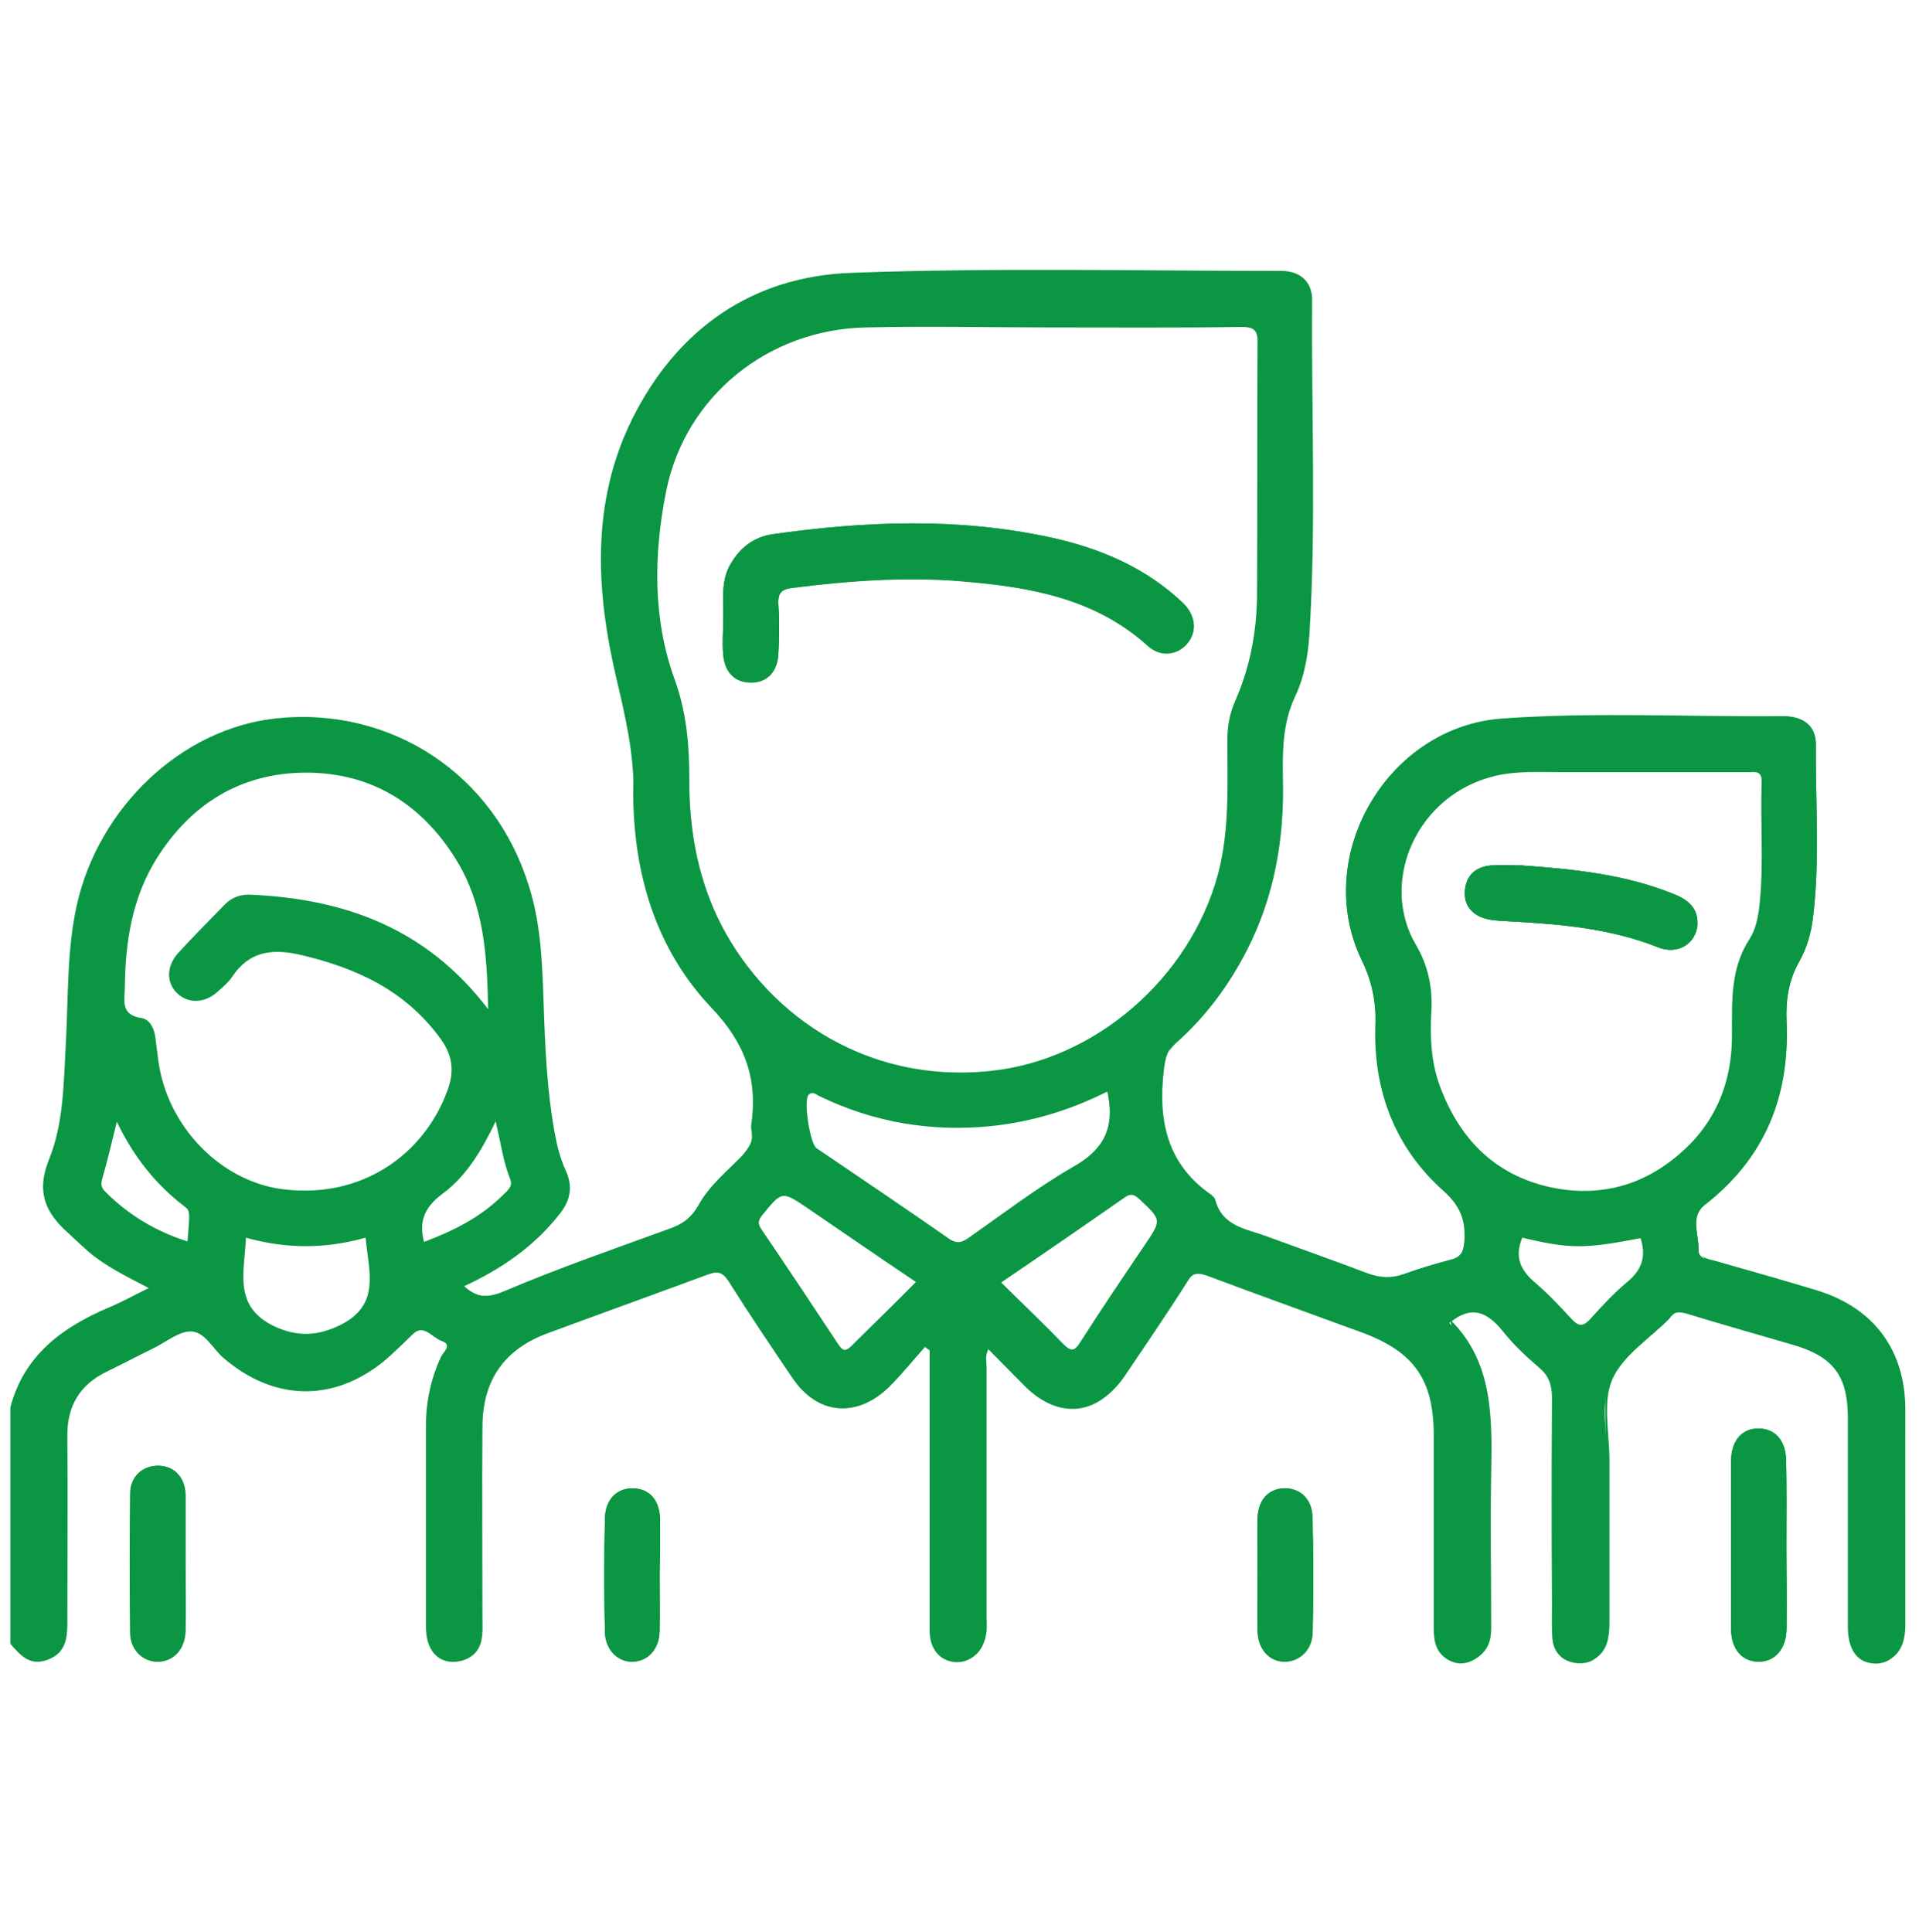 <?xml version="1.0" encoding="utf-8"?>
<!-- Generator: Adobe Illustrator 26.0.3, SVG Export Plug-In . SVG Version: 6.00 Build 0)  -->
<svg version="1.1" id="Calque_1" xmlns="http://www.w3.org/2000/svg" xmlns:xlink="http://www.w3.org/1999/xlink" x="0px" y="0px"
	 viewBox="0 0 407.3 410.1" style="enable-background:new 0 0 407.3 410.1;" xml:space="preserve">
<style type="text/css">
	.st0{fill:#0A9642;}
</style>
<g>
	<path class="st0" d="M2.4,298.6c3-11,10.9-16.9,20.8-21.1c2.6-1.1,5.1-2.5,8.2-4c-0.2,1.6-2,2.2-3.3,2.9c-3.4,1.8-6.8,3.4-10.2,5.1
		c-6,3.1-10.6,7.5-13,14.1C4.6,296.8,4.4,298.5,2.4,298.6z"/>
	<path class="st0" d="M39.4,332.1c0,4.7,0.1,9.4,0,14.1c-0.1,3.9-2.6,6.5-5.9,6.5c-3.2,0-5.8-2.6-5.8-6.2c-0.1-9.8-0.1-19.6,0-29.4
		c0-3.7,2.6-6,5.9-6c3.3,0,5.7,2.4,5.8,6.1C39.4,322.2,39.4,327.1,39.4,332.1z"/>
	<path class="st0" d="M140,334.2c0,4,0.1,8.1,0,12.1c-0.1,3.7-2.4,6.2-5.5,6.4c-3.2,0.2-6-2.4-6.1-6.2c-0.2-8.1-0.2-16.2,0-24.3
		c0.1-4,2.6-6.4,6-6.3c3.4,0.1,5.6,2.4,5.7,6.6C140.1,326.3,140.1,330.3,140,334.2z"/>
	<path class="st0" d="M10.6,246.2c3.2-7.9,3.1-16.6,3.6-25.1c0.6-9.6,0.2-19.4,2.3-28.9c4.7-20.9,22.2-37.4,42.1-39.6
		c24.6-2.7,46.4,11.8,53.7,35.6c2.6,8.3,2.8,16.7,3.1,25.2c0.3,9,0.7,18,2.3,26.9c0.5,2.8,1.2,5.6,2.4,8.2c1.6,3.5,0.9,6.5-1.5,9.4
		c-5.4,6.8-12.3,11.5-20.1,15.1c3,2.7,5.4,2.5,9.1,1c11.2-4.8,22.8-8.8,34.4-13c2.9-1,4.8-2.2,6.5-5.2c2.2-4,6-7.1,9.3-10.5
		c0.6-0.7,1.2-1.3,1.5-2.1c-1.4,3.9-3.9,7.3-7.7,10.2c-0.2,0.2-0.4,0.4-0.5,0.6c-2.7,6.5-8.7,8-14.5,10.2
		c-10.3,3.8-20.8,7-30.8,11.7c-1.1,0.5-2.3,0.8-3.4,0.5c-1.7-0.4-3.6-1-4-2.8c-0.5-2,1.6-2.5,2.9-3.2c6.1-3,11.2-7.2,15.7-12.2
		c2.3-2.6,3.5-5.5,2.2-9c-3.6-9.3-3.9-19.2-4.6-28.9c-0.4-6.2-0.5-12.5-0.8-18.8c-1.4-26.3-21.6-47.3-47.7-48.2
		c-14.8-0.5-27.3,5.5-37,16.7c-8.8,10.2-12.4,22.4-13,35.8c-0.5,12-0.4,24.1-3,35.9c-0.5,2.2-0.8,4.4-1.8,6.4
		c-1.7,3.6-1,6.7,1.5,9.8c4.2,5.3,9.6,9.2,15.5,12.4c1.3,0.7,3.1,1.1,3.2,2.8c-4.6-2.4-8.9-4.5-12.5-7.6c-1.8-1.5-3.5-3.1-5.2-4.8
		C9.4,256.6,8.1,252.3,10.6,246.2z"/>
	<path class="st0" d="M193.8,287.5c0.8-0.7,1.6-1.6,2.6-1.7c-2.5,2.8-4.9,5.8-7.6,8.5c-6.8,6.7-14.9,5.9-20.3-1.9
		c-4.6-6.8-9.2-13.6-13.6-20.6c-1.3-2-2.4-2.1-4.4-1.4c-11.4,4.2-22.8,8.3-34.1,12.5c-9.3,3.4-14,10-14,20c-0.1,13.6,0,27.2,0,40.8
		c0,1.4,0.1,2.9-0.2,4.3c-0.5,2.8-2.5,4.3-5.1,4.6c-2.7,0.3-4.9-1.1-5.8-3.7c-0.5-1.3-0.6-2.8-0.6-4.2c0-14,0-28,0-42
		c0-5.2,1-10.1,3.2-14.8c0.5-1,2.7-2.4,0.1-3.4c-2-0.7-3.8-3.9-6.5-1.2c-1.5,1.5-3,2.9-4.5,4.3c-10.8,9.9-24.2,10.1-35.3,0.5
		c-2.3-2-4-5.7-7.1-5.6c-2.7,0.1-5.4,2.4-8.1,3.7c-3.3,1.6-6.5,3.3-9.8,4.9c-5.8,2.8-8.5,7.4-8.4,13.8c0.1,13.2,0,26.4,0,39.6
		c0,3.3-0.4,6.3-4,7.7c-3.7,1.4-5.8-1-7.8-3.4c1.2-0.3,1.9,0.7,2.7,1.3c3.7,2.4,7,0.9,7.8-3.4c0.2-1.4,0.2-2.9,0.2-4.3
		c0-12.3,0.1-24.6,0-36.9c-0.1-7.4,3.1-12.5,9.7-15.5c4.3-2,8.4-4.2,12.6-6.3c5.8-2.9,5.8-2.9,10.5,1.5c3.5,3.2,7,6.3,11.7,7.7
		c9,2.5,17.1,0.6,24.1-5.6c1.5-1.3,2.8-2.8,4.3-4.1c2.6-2.1,4.8-2,7.8,0c2.7,1.8,1.6,3.8,0.7,5.8c-2.1,5-3,10.2-3,15.7
		c0,12.7,0,25.4,0,38.1c0,1.8-0.1,3.7,0.7,5.4c1,2.1,2.6,3.4,5,3c2.2-0.3,3.4-1.8,3.7-4c0.2-1.3,0.1-2.6,0.1-3.9
		c0-12.7,0-25.4,0-38.1c0-12.8,4.8-19.6,16.8-24c10.5-3.8,20.9-7.6,31.4-11.4c3.2-1.1,5.2-0.4,7,2.3c3.5,5.3,7,10.5,10.5,15.7
		c1.2,1.8,2.5,3.7,3.9,5.4c4.5,5.3,11.1,5.8,16.3,1.2C189.2,292.2,191.4,289.7,193.8,287.5z"/>
	<path class="st0" d="M209.9,286.2c-0.9,1.5-0.5,2.7-0.5,3.9c0,17.7,0,35.3,0,53c0,1,0.1,2.1,0,3.1c-0.4,3.9-2.8,6.5-6.1,6.4
		c-3.3-0.1-5.6-2.6-5.7-6.7c-0.1-13.6,0-27.2,0-40.8v-18.7c-0.3-0.2-0.7-0.5-1-0.7c0.3,0,0.6,0,0.9,0.2c1.6,0.7,1.4,2.4,1.4,3.8
		c0.1,10.9,0,21.7,0,32.6c0,7.7-0.1,15.4,0,23.2c0,3.5,1.6,5.5,4.1,5.8c2.5,0.2,4.4-1.7,5.1-4.9c0.4-1.8,0.3-3.6,0.3-5.5
		c0-16.5,0-33,0-49.5c0-1.8-0.6-4.2,1.2-5C209.9,286.3,209.9,286.3,209.9,286.2z"/>
	<path class="st0" d="M131,144.1c-4.3-18.4-5.4-37.2,3.3-54.8C143.7,70,159.7,58.8,181,58c30.3-1,60.7-0.4,91-0.4
		c4.1,0,6.6,2.3,6.5,6.3c-0.2,23.7,0.9,47.4-0.6,71c-0.3,4.4-1.1,8.9-3,12.9c-2.7,5.7-2.7,11.6-2.6,17.6c0.3,12.7-1.8,24.9-7.7,36.4
		c-3.8,7.4-8.7,14-14.9,19.5c-0.9,0.8-1.4,1.5-1.8,2.4c1.5-3.5,3.8-6.8,7.2-10.1c9.7-9.4,14-22.2,15.5-35.7c0.1-1.2,0.5-2.4,0.3-3.5
		c-1.3-14.9,4.2-28.8,6.3-43.1c0.3-2,0.4-3.9,0.4-5.9c0-19.1,0-38.2,0-57.3c0-7.8-1.7-9.4-9.5-9.5c-28.1,0-56.2-0.1-84.4,0
		c-27.6,0.1-51.5,22.4-54,49.9c-1.1,12.2-1.5,24.5,2.5,36.1c3.4,9.6,2.9,19.3,3.7,29c1.4,16.5,7.1,31.1,18.8,42.9
		c4.1,4.2,5.5,8.4,5.8,14.2c0.3,4,0,7.7-1,11c0.1-0.5,0.1-1.1,0-1.7c-0.1-0.5-0.1-1.1,0-1.6c1.3-9.7-1.5-17.2-8.6-24.6
		c-11.8-12.5-16.5-28.6-16.5-45.7C134.8,159.9,132.9,152.1,131,144.1z"/>
	<path class="st0" d="M278.6,322c0.2,8.2,0.2,16.4,0,24.6c-0.1,3.6-2.8,6.1-5.9,6.1c-3.3,0-5.7-2.6-5.8-6.6c-0.1-4,0-8.1,0-12.1
		c0-3.9-0.1-7.8,0-11.7c0.1-3.8,2.2-6.2,5.4-6.4C275.8,315.7,278.5,318,278.6,322z"/>
	<path class="st0" d="M379.2,327.9c0,5.9,0,11.8,0,17.6c0,4.5-2.5,7.3-6.1,7.2c-3.5-0.1-5.7-2.8-5.7-7.1c0-11.8,0-23.5,0-35.3
		c0-4.5,2.3-7.2,6-7.1c3.5,0.1,5.7,2.7,5.7,7C379.3,316.2,379.2,322,379.2,327.9z"/>
	<path class="st0" d="M289,203.8c-10.6-22.1,5.4-49.4,29.9-51.2c19.8-1.4,39.7-0.3,59.6-0.5c4.3,0,6.9,2.1,6.9,5.9
		c-0.1,12.3,0.9,24.6-0.6,36.8c-0.4,3.3-1.3,6.4-2.9,9.3c-2.3,4-2.9,8.2-2.7,12.8c0.7,15.8-4.6,28.9-17.3,38.8
		c-3.3,2.6-1.3,6.3-1.4,9.5c0,0.5,0.1,1,0.3,1.3c-2.5-3.2-2.7-8.1,0.2-11.3c1.5-1.7,3.2-3.1,4.7-4.7c8.3-8.1,12.1-18.2,12.2-29.7
		c0-6.6,0.5-12.9,3.5-19c2.3-4.6,3-9.7,2.9-14.9c-0.1-8.5,0-17,0-25.5c0-6.2-2-8.3-8.2-8.4c-16.9-0.1-33.8-0.3-50.6,0
		c-15,0.2-27.3,6-34.6,19.8c-5.1,9.6-6,19.8-1.2,29.8c2.5,5.1,3.6,10.2,3.4,15.8c-0.5,14.1,5.1,25.8,15.5,35c3.6,3.2,3.5,6.8,3,10.7
		c-0.5,3.6-3.7,4.3-6.5,5.5c-7.6,3.2-14.8,2.8-22.3-0.6c-6.3-2.9-13-4.8-19.5-7.2c-2.4-0.9-4.2-2.4-5.6-4.6c-2.4-3.8-5.5-7-8.6-10.2
		c-2.2-2.2-3.3-4.6-3.1-7.7c0-0.1,0-0.2,0-0.2c0,0,0-0.1,0-0.2c-0.6-5.2-0.2-9.9,1.4-14.3c-0.3,0.9-0.4,1.8-0.5,2.9
		c-1.2,10.6,0.7,19.8,10.1,26.3c0.3,0.2,0.7,0.5,0.8,0.9c1.3,5.8,6.6,6.2,10.9,7.9c7.1,2.7,14.2,5.1,21.3,7.8c2.7,1,5.2,1.3,7.9,0.2
		c3.3-1.2,6.7-2.2,10.1-3.1c2.2-0.6,2.6-1.9,2.8-4c0.3-4.4-0.8-7.5-4.4-10.7c-10.3-9.2-14.9-21.2-14.5-35
		C292.1,212.7,291.2,208.3,289,203.8z"/>
	<path class="st0" d="M404.4,345c0,4.9-2.2,7.7-5.9,7.7c-3.7,0-5.8-2.8-5.8-7.8c0-14.8,0-29.6,0-44.3c0-8.9-3.1-13-11.8-15.6
		c-7.5-2.2-15-4.3-22.5-6.6c-1.4-0.4-2.5-0.4-3.5,0.8c-0.2,0.2-0.4,0.4-0.5,0.6c-4.2,4.3-10,7.9-12.2,13c-2.1,4.8-0.6,11.3-0.6,17.1
		c0,11.5,0,23,0,34.5c0,1.4-0.1,2.9-0.5,4.2c-0.9,2.9-3.1,4.3-6,4c-2.9-0.3-4.9-2.1-5.1-5.1c-0.2-2.5-0.1-5-0.1-7.4
		c0-14.5-0.1-29,0-43.6c0-2.7-0.5-4.7-2.6-6.5c-2.8-2.4-5.5-4.9-7.8-7.8c-3.2-4.1-6.6-5.7-11.4-1.8c8.8,8.9,8.6,20.6,8.4,32.2
		c-0.2,11,0,22,0,33c0,2.6-0.7,4.9-3.2,6.3c-2,1.1-4,0.9-5.9-0.3c-2.4-1.6-2.7-4-2.6-6.6c0-13.6,0-27.2,0-40.8
		c0-11.8-4.2-17.7-15.3-21.8c-10.9-4-21.8-7.9-32.7-12c-2.2-0.8-3.4-0.6-4.7,1.5c-4.3,6.8-8.9,13.5-13.4,20.2
		c-5.5,8-13.6,8.8-20.5,1.9c-2.6-2.6-5.2-5.2-7.9-8c1.9-0.6,3.1,1.6,4.5,2.8c1.8,1.7,3.5,3.6,5.3,5.2c5.5,4.9,12.7,4.2,17.1-1.8
		c4.5-6.3,8.6-12.8,12.9-19.2c3.2-4.7,3.7-4.9,9-3c10.4,3.7,20.7,7.4,31,11.2c11.5,4.2,15.9,10.7,15.9,22.8c0,13,0,25.9,0,38.9
		c0,1.7-0.1,3.4,0.5,5c0.7,1.9,2.1,3.1,4.1,3.1c2.2,0.1,3.7-1.2,4.4-3.2c0.6-1.5,0.5-3.1,0.5-4.7c0-13.2,0.1-26.4,0-39.6
		c0-7.1-1.6-13.7-5.7-19.7c-1-1.5-3-3-1.1-5.1c1.6-1.8,5.9-2.6,7.6-1.2c5,4.2,9.7,8.8,13.8,13.9c1.4,1.7,1,4,1,6.1
		c0,14.9,0,29.8,0,44.7c0,1.7-0.1,3.4,0.4,5.1c0.6,1.9,1.7,3.3,3.8,3.5c2,0.2,3.5-0.9,4.5-2.6c1-1.8,0.9-3.8,0.9-5.7
		c0-15,0.1-30.1,0-45.1c0-3.8,1.1-6.8,3.9-9.4c3-2.7,5.8-5.7,8.6-8.6c2-2,4.2-2.8,7.1-1.9c7.2,2.1,14.4,4,21.5,6.2
		c8.7,2.7,12.1,7.4,12.1,16.5c0,14.1,0,28.3,0,42.4c0,1.7-0.1,3.4,0.4,5.1c0.7,2,2.1,3.3,4.3,3.3c2.2,0,3.6-1.3,4.3-3.4
		c0.5-1.4,0.4-2.8,0.4-4.3c0-14.9,0.1-29.8,0-44.7c-0.1-11.3-6.1-19.7-16.9-23.3c-7.1-2.4-14.3-4.2-21.5-6.3
		c-1.5-0.5-2.8-1.3-3.7-2.5c0.8,0.8,2.3,0.9,3.5,1.3c7,2,14.1,4,21,6.1c12,3.7,18.6,12.6,18.7,25C404.4,314.4,404.4,329.7,404.4,345
		z"/>
	<path class="st0" d="M251.1,128.1c-7.9-7.5-17.5-11.6-28-13.9c-19.7-4.3-39.4-3.5-59.2-0.7c-3.8,0.6-6.6,2.7-8.7,6.1
		c-2.4,3.9-1.5,8.1-1.7,12.2c0,2.4-0.2,4.7,0,7.1c0.3,3.9,2.5,6,5.9,6c3.4,0,5.6-2.2,5.8-6.1c0.2-3.5,0.2-7.1,0-10.6
		c-0.1-2.3,0.6-3.1,3-3.4c11.9-1.5,23.9-2.4,35.9-1.4c14.3,1.2,28.2,3.5,39.5,13.7c2.7,2.5,6.3,2,8.4-0.5
		C254.1,134,253.8,130.7,251.1,128.1z M355.6,189.9c-10.4-4.3-21.4-5.4-32.5-6.2c-2.2,0-4.4-0.2-6.6,0c-3.3,0.3-5.3,2.1-5.5,5.5
		c-0.2,3.2,1.8,5.4,5.4,6c1,0.2,2.1,0.2,3.1,0.3c11.1,0.5,22.1,1.4,32.6,5.6c4,1.6,7.8-0.8,8.2-4.7
		C360.5,193,358.5,191.1,355.6,189.9z M251.1,128.1c-7.9-7.5-17.5-11.6-28-13.9c-19.7-4.3-39.4-3.5-59.2-0.7
		c-3.8,0.6-6.6,2.7-8.7,6.1c-2.4,3.9-1.5,8.1-1.7,12.2c0,2.4-0.2,4.7,0,7.1c0.3,3.9,2.5,6,5.9,6c3.4,0,5.6-2.2,5.8-6.1
		c0.2-3.5,0.2-7.1,0-10.6c-0.1-2.3,0.6-3.1,3-3.4c11.9-1.5,23.9-2.4,35.9-1.4c14.3,1.2,28.2,3.5,39.5,13.7c2.7,2.5,6.3,2,8.4-0.5
		C254.1,134,253.8,130.7,251.1,128.1z M355.6,189.9c-10.4-4.3-21.4-5.4-32.5-6.2c-2.2,0-4.4-0.2-6.6,0c-3.3,0.3-5.3,2.1-5.5,5.5
		c-0.2,3.2,1.8,5.4,5.4,6c1,0.2,2.1,0.2,3.1,0.3c11.1,0.5,22.1,1.4,32.6,5.6c4,1.6,7.8-0.8,8.2-4.7
		C360.5,193,358.5,191.1,355.6,189.9z M251.1,128.1c-7.9-7.5-17.5-11.6-28-13.9c-19.7-4.3-39.4-3.5-59.2-0.7
		c-3.8,0.6-6.6,2.7-8.7,6.1c-2.4,3.9-1.5,8.1-1.7,12.2c0,2.4-0.2,4.7,0,7.1c0.3,3.9,2.5,6,5.9,6c3.4,0,5.6-2.2,5.8-6.1
		c0.2-3.5,0.2-7.1,0-10.6c-0.1-2.3,0.6-3.1,3-3.4c11.9-1.5,23.9-2.4,35.9-1.4c14.3,1.2,28.2,3.5,39.5,13.7c2.7,2.5,6.3,2,8.4-0.5
		C254.1,134,253.8,130.7,251.1,128.1z M355.6,189.9c-10.4-4.3-21.4-5.4-32.5-6.2c-2.2,0-4.4-0.2-6.6,0c-3.3,0.3-5.3,2.1-5.5,5.5
		c-0.2,3.2,1.8,5.4,5.4,6c1,0.2,2.1,0.2,3.1,0.3c11.1,0.5,22.1,1.4,32.6,5.6c4,1.6,7.8-0.8,8.2-4.7
		C360.5,193,358.5,191.1,355.6,189.9z M251.1,128.1c-7.9-7.5-17.5-11.6-28-13.9c-19.7-4.3-39.4-3.5-59.2-0.7
		c-3.8,0.6-6.6,2.7-8.7,6.1c-2.4,3.9-1.5,8.1-1.7,12.2c0,2.4-0.2,4.7,0,7.1c0.3,3.9,2.5,6,5.9,6c3.4,0,5.6-2.2,5.8-6.1
		c0.2-3.5,0.2-7.1,0-10.6c-0.1-2.3,0.6-3.1,3-3.4c11.9-1.5,23.9-2.4,35.9-1.4c14.3,1.2,28.2,3.5,39.5,13.7c2.7,2.5,6.3,2,8.4-0.5
		C254.1,134,253.8,130.7,251.1,128.1z M355.6,189.9c-10.4-4.3-21.4-5.4-32.5-6.2c-2.2,0-4.4-0.2-6.6,0c-3.3,0.3-5.3,2.1-5.5,5.5
		c-0.2,3.2,1.8,5.4,5.4,6c1,0.2,2.1,0.2,3.1,0.3c11.1,0.5,22.1,1.4,32.6,5.6c4,1.6,7.8-0.8,8.2-4.7
		C360.5,193,358.5,191.1,355.6,189.9z M251.1,128.1c-7.9-7.5-17.5-11.6-28-13.9c-19.7-4.3-39.4-3.5-59.2-0.7
		c-3.8,0.6-6.6,2.7-8.7,6.1c-2.4,3.9-1.5,8.1-1.7,12.2c0,2.4-0.2,4.7,0,7.1c0.3,3.9,2.5,6,5.9,6c3.4,0,5.6-2.2,5.8-6.1
		c0.2-3.5,0.2-7.1,0-10.6c-0.1-2.3,0.6-3.1,3-3.4c11.9-1.5,23.9-2.4,35.9-1.4c14.3,1.2,28.2,3.5,39.5,13.7c2.7,2.5,6.3,2,8.4-0.5
		C254.1,134,253.8,130.7,251.1,128.1z M355.6,189.9c-10.4-4.3-21.4-5.4-32.5-6.2c-2.2,0-4.4-0.2-6.6,0c-3.3,0.3-5.3,2.1-5.5,5.5
		c-0.2,3.2,1.8,5.4,5.4,6c1,0.2,2.1,0.2,3.1,0.3c11.1,0.5,22.1,1.4,32.6,5.6c4,1.6,7.8-0.8,8.2-4.7
		C360.5,193,358.5,191.1,355.6,189.9z M251.1,128.1c-7.9-7.5-17.5-11.6-28-13.9c-19.7-4.3-39.4-3.5-59.2-0.7
		c-3.8,0.6-6.6,2.7-8.7,6.1c-2.4,3.9-1.5,8.1-1.7,12.2c0,2.4-0.2,4.7,0,7.1c0.3,3.9,2.5,6,5.9,6c3.4,0,5.6-2.2,5.8-6.1
		c0.2-3.5,0.2-7.1,0-10.6c-0.1-2.3,0.6-3.1,3-3.4c11.9-1.5,23.9-2.4,35.9-1.4c14.3,1.2,28.2,3.5,39.5,13.7c2.7,2.5,6.3,2,8.4-0.5
		C254.1,134,253.8,130.7,251.1,128.1z M355.6,189.9c-10.4-4.3-21.4-5.4-32.5-6.2c-2.2,0-4.4-0.2-6.6,0c-3.3,0.3-5.3,2.1-5.5,5.5
		c-0.2,3.2,1.8,5.4,5.4,6c1,0.2,2.1,0.2,3.1,0.3c11.1,0.5,22.1,1.4,32.6,5.6c4,1.6,7.8-0.8,8.2-4.7
		C360.5,193,358.5,191.1,355.6,189.9z M404.3,299.1c-0.1-12.4-6.7-21.3-18.7-25c-7-2.1-14-4.1-21-6.1c-1.2-0.3-2.7-0.5-3.5-1.3
		c-0.1-0.1-0.2-0.2-0.3-0.3c-0.2-0.3-0.4-0.7-0.3-1.3c0.1-3.2-1.9-7,1.4-9.5c12.7-9.9,17.9-23,17.3-38.8c-0.2-4.5,0.4-8.7,2.7-12.8
		c1.6-2.8,2.5-6,2.9-9.3c1.5-12.3,0.5-24.6,0.6-36.8c0-3.8-2.6-5.9-6.9-5.9c-19.9,0.2-39.8-0.9-59.6,0.5
		c-24.4,1.7-40.4,29.1-29.9,51.2c2.2,4.5,3.1,8.9,3,13.9c-0.4,13.8,4.2,25.8,14.5,35c3.6,3.2,4.7,6.3,4.4,10.7
		c-0.2,2.1-0.6,3.4-2.8,4c-3.4,0.9-6.8,1.9-10.1,3.1c-2.8,1-5.2,0.8-7.9-0.2c-7.1-2.7-14.2-5.2-21.3-7.8c-4.3-1.6-9.5-2.1-10.9-7.9
		c-0.1-0.3-0.5-0.6-0.8-0.9c-9.4-6.5-11.3-15.7-10.1-26.3c0.1-1.1,0.3-2,0.5-2.9c0,0,0,0,0,0c0.1-0.1,0.1-0.3,0.2-0.5
		c0-0.1,0.1-0.2,0.1-0.3c0.4-0.8,0.9-1.6,1.8-2.4c6.2-5.5,11.1-12.1,14.9-19.5c5.9-11.4,8-23.7,7.7-36.4c-0.1-6-0.1-11.9,2.6-17.6
		c1.9-4,2.7-8.5,3-12.9c1.5-23.7,0.4-47.3,0.6-71c0-4-2.4-6.3-6.5-6.3c-30.3,0-60.7-0.7-91,0.4c-21.3,0.7-37.3,12-46.8,31.2
		c-8.7,17.7-7.6,36.4-3.3,54.8c1.9,8,3.7,15.8,3.7,24.1c0,17.1,4.7,33.2,16.5,45.7c7.1,7.5,9.9,14.9,8.6,24.6
		c-0.1,0.5-0.1,1.1,0,1.6c0.1,0.6,0.1,1.2,0,1.7c-0.1,0.5-0.2,1-0.5,1.5v0c-0.4,0.7-0.9,1.4-1.5,2.1c-3.3,3.4-7.1,6.5-9.3,10.5
		c-1.7,3-3.6,4.2-6.5,5.2c-11.5,4.2-23.1,8.2-34.4,13c-3.7,1.6-6.2,1.8-9.1-1c7.8-3.6,14.8-8.3,20.1-15.1c2.3-3,3.1-5.9,1.5-9.4
		c-1.2-2.6-1.9-5.4-2.4-8.2c-1.6-8.9-2-17.9-2.3-26.9c-0.3-8.5-0.5-17-3.1-25.2c-7.4-23.8-29.2-38.3-53.7-35.6
		c-19.8,2.2-37.4,18.7-42.1,39.6c-2.1,9.5-1.8,19.2-2.3,28.9c-0.5,8.5-0.4,17.2-3.6,25.1c-2.5,6.2-1.2,10.5,3.1,14.7
		c1.7,1.6,3.4,3.2,5.2,4.8c3.6,3.1,7.9,5.2,12.5,7.6c0.1,0.1,0.2,0.1,0.4,0.2c-0.1,0.1-0.3,0.1-0.4,0.2c-3,1.5-5.5,2.9-8.2,4
		c-9.9,4.2-17.9,10.1-20.8,21.1v50.2c2.1,2.4,4.1,4.8,7.8,3.4c3.6-1.4,4-4.4,4-7.7c0-13.2,0-26.4,0-39.6c0-6.4,2.7-11,8.4-13.8
		c3.3-1.6,6.5-3.3,9.8-4.9c2.7-1.3,5.3-3.6,8.1-3.7c3.1-0.1,4.8,3.6,7.1,5.6c11.1,9.6,24.5,9.5,35.3-0.5c1.5-1.4,3-2.9,4.5-4.3
		c2.7-2.7,4.4,0.5,6.5,1.2c2.5,0.9,0.3,2.4-0.1,3.4c-2.2,4.7-3.2,9.7-3.2,14.8c0,14,0,28,0,42c0,1.4,0.1,2.9,0.6,4.2
		c1,2.6,3.1,4,5.8,3.7c2.7-0.3,4.6-1.8,5.1-4.6c0.3-1.4,0.2-2.9,0.2-4.3c0-13.6,0-27.2,0-40.8c0-10,4.7-16.5,14-20
		c11.4-4.2,22.8-8.3,34.1-12.5c2-0.7,3.1-0.6,4.4,1.4c4.4,7,9,13.8,13.6,20.6c5.3,7.8,13.5,8.6,20.3,1.9c2.7-2.7,5.1-5.6,7.6-8.5
		c0,0,0.1-0.1,0.1-0.1c0,0,0.1,0.1,0.1,0.1c0.3,0.2,0.7,0.5,1,0.7v18.7c0,13.6,0,27.2,0,40.8c0,4.1,2.4,6.6,5.7,6.7
		c3.2,0.1,5.7-2.5,6.1-6.4c0.1-1,0-2.1,0-3.1c0-17.7,0-35.3,0-53c0-1.2-0.4-2.5,0.5-3.9c0,0,0.1-0.1,0.1-0.1l0.1,0.1
		c2.7,2.7,5.3,5.4,7.9,8c7,6.8,15.1,6.1,20.5-1.9c4.6-6.7,9.1-13.4,13.4-20.2c1.3-2.1,2.5-2.3,4.7-1.5c10.9,4.1,21.8,8,32.7,12
		c11.1,4.1,15.3,10,15.3,21.8c0,13.6,0,27.2,0,40.8c0,2.6,0.3,5,2.6,6.6c1.9,1.3,3.9,1.4,5.9,0.3c2.5-1.3,3.2-3.6,3.2-6.3
		c0-11-0.1-22,0-33c0.2-11.7,0.4-23.3-8.4-32.2c4.8-3.9,8.1-2.3,11.4,1.8c2.3,2.9,5,5.4,7.8,7.8c2.1,1.8,2.6,3.8,2.6,6.5
		c-0.1,14.5-0.1,29,0,43.6c0,2.5-0.1,5,0.1,7.4c0.3,3,2.3,4.8,5.1,5.1c2.9,0.3,5.1-1.1,6-4c0.4-1.3,0.5-2.8,0.5-4.2
		c0-11.5,0-23,0-34.5c0-5.8-1.5-12.2,0.6-17.1c2.2-5.1,8-8.8,12.2-13c0.2-0.2,0.4-0.4,0.5-0.6c0.9-1.2,2-1.2,3.5-0.8
		c7.5,2.3,15,4.4,22.5,6.6c8.7,2.5,11.8,6.6,11.8,15.6c0,14.8,0,29.6,0,44.3c0,5,2.1,7.7,5.8,7.8c3.7,0,5.9-2.8,5.9-7.7
		C404.4,329.7,404.4,314.4,404.3,299.1z M345.5,272c-2.9,2.4-5.5,5.2-8,8c-1.6,1.7-2.5,1.5-4-0.1c-2.4-2.6-4.8-5.2-7.5-7.5
		c-3.1-2.6-4.7-5.4-2.9-9.7c10.1,2.4,13.2,2.4,25.1,0.1C349.4,266.5,348.6,269.4,345.5,272z M329.1,252
		c-11.9-2.6-19.5-10.4-23.6-21.8c-1.8-5-2-10.3-1.7-15.5c0.3-5.1-0.7-9.8-3.3-14.2c-7.8-13.3,0.1-31.8,16.8-35.8
		c4.6-1.1,9.4-0.8,14.1-0.8c5.4,0,10.7,0,16.1,0c7.8,0,15.7,0,23.5,0c1.4,0,3-0.4,2.9,2c-0.3,8.9,0.5,17.8-0.5,26.6
		c-0.3,2.4-0.8,4.8-2,6.7c-4.1,6.2-3.8,13.1-3.8,20c0.1,8.5-2.2,16.2-8,22.7C351.2,250.9,340.9,254.5,329.1,252z M225.5,285.1
		c-4.1-4.3-8.5-8.4-13-12.9c9-6.1,17.7-12.1,26.3-18.1c1.2-0.8,1.9-0.6,3,0.4c4.7,4.4,4.8,4.4,1.2,9.7c-4.6,6.8-9.2,13.6-13.6,20.5
		C228,287,227.3,286.9,225.5,285.1z M210.3,227.3c-27.5,2.9-48.7-13-58.1-32.8c-4.3-9.2-5.9-18.9-5.9-28.9c0-7.2-0.5-14-3-21.1
		c-4.8-13-4.6-26.8-1.9-40.3c4.1-20.2,21.7-34.3,42.4-34.7c13.1-0.3,26.2,0,39.2,0c0,0,0,0,0,0c13.5,0,26.9,0.1,40.4-0.1
		c2.6,0,3.6,0.5,3.5,3.4c-0.1,17.7,0,35.3-0.1,53c0,7.9-1.4,15.6-4.6,22.9c-1.2,2.7-1.7,5.4-1.7,8.4c0,9.5,0.5,19.1-2,28.5
		C252.5,207.7,232.4,225,210.3,227.3z M180.8,285.6c-1.3,1.3-1.9,1.2-2.9-0.3c-5.4-8.2-10.8-16.3-16.3-24.4c-0.8-1.2-0.7-1.9,0.2-3
		c4.2-5.1,4.1-5.2,9.7-1.4c7.5,5.1,15,10.3,22.9,15.6C189.7,276.9,185.2,281.2,180.8,285.6z M72.3,281.2c-4.8,2.4-9.2,2.6-14.1,0.3
		c-8.8-4.2-6.3-11.6-6-18.8c8.5,2.4,16.9,2.4,25.4,0C78.2,269.7,80.9,276.9,72.3,281.2z M59.9,252.4c-13-1.7-24.4-13.2-26.3-27.3
		c-0.2-1.6-0.4-3.1-0.6-4.7c-0.2-1.9-1.1-4-2.9-4.3c-4.7-0.7-3.6-3.8-3.6-6.8c0.1-9.5,1.6-18.8,6.7-27c7.3-11.7,18-18.3,31.8-18.3
		c13.9,0,24.6,6.7,31.9,18.6c5.8,9.5,6.5,20.1,6.7,31.6c-13.1-17.2-30.4-23.4-50.4-24.3c-2.2-0.1-4.1,0.6-5.6,2.2
		c-3.3,3.4-6.6,6.7-9.8,10.2c-2.6,2.9-2.5,6.5,0,8.7c2.4,2.1,5.8,1.9,8.5-0.6c1.1-1,2.2-1.9,3-3.1c3.5-5.3,8.3-6,14.2-4.7
		c12.1,2.8,22.6,7.6,30.1,18c2.7,3.8,2.8,7.3,1.2,11.3C89.9,244.9,76.9,254.6,59.9,252.4z M93.9,253.4c5-3.7,8.3-9.1,11.3-15.4
		c1.1,4.6,1.6,8.6,3.1,12.3c0.6,1.6-0.6,2.4-1.5,3.3c-4.7,4.7-10.4,7.6-16.8,10C88.8,259,90.3,256.1,93.9,253.4z M22.4,253
		c-0.8-0.8-1.1-1.5-0.7-2.8c1.1-3.8,2-7.7,3.1-12.1c3.5,7.3,8.2,13.3,14.4,18c1.2,0.9,1.1,1.3,0.6,7.4C33.2,261.4,27.4,258,22.4,253
		z M205.5,262.8c-1.5,1-2.5,1.2-4.1,0.1c-9.3-6.5-18.7-12.8-28.1-19.2c-1.4-1-2.8-10.1-1.7-11.3c0.9-0.9,1.7,0,2.4,0.3
		c11.6,5.6,23.8,7.6,36.5,6.3c8.5-0.9,16.5-3.3,24.5-7.3c0.2,0.6,0.2,0.8,0.2,0.9c1.3,6.9-1,11.5-7.5,15.1
		C220.1,252.1,212.9,257.6,205.5,262.8z M360.2,196.4c0.3-3.3-1.7-5.3-4.6-6.5c-10.4-4.3-21.4-5.4-32.5-6.2c-2.2,0-4.4-0.2-6.6,0
		c-3.3,0.3-5.3,2.1-5.5,5.5c-0.2,3.2,1.8,5.4,5.4,6c1,0.2,2.1,0.2,3.1,0.3c11.1,0.5,22.1,1.4,32.6,5.6
		C356,202.7,359.9,200.3,360.2,196.4z M223.1,114.2c-19.7-4.3-39.4-3.5-59.2-0.7c-3.8,0.6-6.6,2.7-8.7,6.1
		c-2.4,3.9-1.5,8.1-1.7,12.2c0,2.4-0.2,4.7,0,7.1c0.3,3.9,2.5,6,5.9,6c3.4,0,5.6-2.2,5.8-6.1c0.2-3.5,0.2-7.1,0-10.6
		c-0.1-2.3,0.6-3.1,3-3.4c11.9-1.5,23.9-2.4,35.9-1.4c14.3,1.2,28.2,3.5,39.5,13.7c2.7,2.5,6.3,2,8.4-0.5c2.1-2.5,1.8-5.8-0.9-8.4
		C243.2,120.6,233.5,116.5,223.1,114.2z M355.6,189.9c-10.4-4.3-21.4-5.4-32.5-6.2c-2.2,0-4.4-0.2-6.6,0c-3.3,0.3-5.3,2.1-5.5,5.5
		c-0.2,3.2,1.8,5.4,5.4,6c1,0.2,2.1,0.2,3.1,0.3c11.1,0.5,22.1,1.4,32.6,5.6c4,1.6,7.8-0.8,8.2-4.7
		C360.5,193,358.5,191.1,355.6,189.9z M251.1,128.1c-7.9-7.5-17.5-11.6-28-13.9c-19.7-4.3-39.4-3.5-59.2-0.7
		c-3.8,0.6-6.6,2.7-8.7,6.1c-2.4,3.9-1.5,8.1-1.7,12.2c0,2.4-0.2,4.7,0,7.1c0.3,3.9,2.5,6,5.9,6c3.4,0,5.6-2.2,5.8-6.1
		c0.2-3.5,0.2-7.1,0-10.6c-0.1-2.3,0.6-3.1,3-3.4c11.9-1.5,23.9-2.4,35.9-1.4c14.3,1.2,28.2,3.5,39.5,13.7c2.7,2.5,6.3,2,8.4-0.5
		C254.1,134,253.8,130.7,251.1,128.1z M355.6,189.9c-10.4-4.3-21.4-5.4-32.5-6.2c-2.2,0-4.4-0.2-6.6,0c-3.3,0.3-5.3,2.1-5.5,5.5
		c-0.2,3.2,1.8,5.4,5.4,6c1,0.2,2.1,0.2,3.1,0.3c11.1,0.5,22.1,1.4,32.6,5.6c4,1.6,7.8-0.8,8.2-4.7
		C360.5,193,358.5,191.1,355.6,189.9z M251.1,128.1c-7.9-7.5-17.5-11.6-28-13.9c-19.7-4.3-39.4-3.5-59.2-0.7
		c-3.8,0.6-6.6,2.7-8.7,6.1c-2.4,3.9-1.5,8.1-1.7,12.2c0,2.4-0.2,4.7,0,7.1c0.3,3.9,2.5,6,5.9,6c3.4,0,5.6-2.2,5.8-6.1
		c0.2-3.5,0.2-7.1,0-10.6c-0.1-2.3,0.6-3.1,3-3.4c11.9-1.5,23.9-2.4,35.9-1.4c14.3,1.2,28.2,3.5,39.5,13.7c2.7,2.5,6.3,2,8.4-0.5
		C254.1,134,253.8,130.7,251.1,128.1z M355.6,189.9c-10.4-4.3-21.4-5.4-32.5-6.2c-2.2,0-4.4-0.2-6.6,0c-3.3,0.3-5.3,2.1-5.5,5.5
		c-0.2,3.2,1.8,5.4,5.4,6c1,0.2,2.1,0.2,3.1,0.3c11.1,0.5,22.1,1.4,32.6,5.6c4,1.6,7.8-0.8,8.2-4.7
		C360.5,193,358.5,191.1,355.6,189.9z M251.1,128.1c-7.9-7.5-17.5-11.6-28-13.9c-19.7-4.3-39.4-3.5-59.2-0.7
		c-3.8,0.6-6.6,2.7-8.7,6.1c-2.4,3.9-1.5,8.1-1.7,12.2c0,2.4-0.2,4.7,0,7.1c0.3,3.9,2.5,6,5.9,6c3.4,0,5.6-2.2,5.8-6.1
		c0.2-3.5,0.2-7.1,0-10.6c-0.1-2.3,0.6-3.1,3-3.4c11.9-1.5,23.9-2.4,35.9-1.4c14.3,1.2,28.2,3.5,39.5,13.7c2.7,2.5,6.3,2,8.4-0.5
		C254.1,134,253.8,130.7,251.1,128.1z M355.6,189.9c-10.4-4.3-21.4-5.4-32.5-6.2c-2.2,0-4.4-0.2-6.6,0c-3.3,0.3-5.3,2.1-5.5,5.5
		c-0.2,3.2,1.8,5.4,5.4,6c1,0.2,2.1,0.2,3.1,0.3c11.1,0.5,22.1,1.4,32.6,5.6c4,1.6,7.8-0.8,8.2-4.7
		C360.5,193,358.5,191.1,355.6,189.9z M251.1,128.1c-7.9-7.5-17.5-11.6-28-13.9c-19.7-4.3-39.4-3.5-59.2-0.7
		c-3.8,0.6-6.6,2.7-8.7,6.1c-2.4,3.9-1.5,8.1-1.7,12.2c0,2.4-0.2,4.7,0,7.1c0.3,3.9,2.5,6,5.9,6c3.4,0,5.6-2.2,5.8-6.1
		c0.2-3.5,0.2-7.1,0-10.6c-0.1-2.3,0.6-3.1,3-3.4c11.9-1.5,23.9-2.4,35.9-1.4c14.3,1.2,28.2,3.5,39.5,13.7c2.7,2.5,6.3,2,8.4-0.5
		C254.1,134,253.8,130.7,251.1,128.1z M251.1,128.1c-7.9-7.5-17.5-11.6-28-13.9c-19.7-4.3-39.4-3.5-59.2-0.7
		c-3.8,0.6-6.6,2.7-8.7,6.1c-2.4,3.9-1.5,8.1-1.7,12.2c0,2.4-0.2,4.7,0,7.1c0.3,3.9,2.5,6,5.9,6c3.4,0,5.6-2.2,5.8-6.1
		c0.2-3.5,0.2-7.1,0-10.6c-0.1-2.3,0.6-3.1,3-3.4c11.9-1.5,23.9-2.4,35.9-1.4c14.3,1.2,28.2,3.5,39.5,13.7c2.7,2.5,6.3,2,8.4-0.5
		C254.1,134,253.8,130.7,251.1,128.1z M251.1,128.1c-7.9-7.5-17.5-11.6-28-13.9c-19.7-4.3-39.4-3.5-59.2-0.7
		c-3.8,0.6-6.6,2.7-8.7,6.1c-2.4,3.9-1.5,8.1-1.7,12.2c0,2.4-0.2,4.7,0,7.1c0.3,3.9,2.5,6,5.9,6c3.4,0,5.6-2.2,5.8-6.1
		c0.2-3.5,0.2-7.1,0-10.6c-0.1-2.3,0.6-3.1,3-3.4c11.9-1.5,23.9-2.4,35.9-1.4c14.3,1.2,28.2,3.5,39.5,13.7c2.7,2.5,6.3,2,8.4-0.5
		C254.1,134,253.8,130.7,251.1,128.1z"/>
	<path class="st0" d="M379.2,345.5c0,4.5-2.5,7.3-6.1,7.2c-3.5-0.1-5.7-2.8-5.7-7.1c0-11.8,0-23.5,0-35.3c0-4.5,2.3-7.2,6-7.1
		c3.5,0.1,5.7,2.7,5.7,7c0.1,5.9,0,11.8,0,17.6C379.2,333.8,379.3,339.7,379.2,345.5z"/>
	<path class="st0" d="M39.3,346.2c-0.1,3.9-2.6,6.5-5.9,6.5c-3.2,0-5.8-2.6-5.8-6.2c-0.1-9.8-0.1-19.6,0-29.4c0-3.7,2.6-6,5.9-6
		c3.3,0,5.7,2.4,5.8,6.1c0.1,5,0,9.9,0,14.9C39.4,336.8,39.4,341.5,39.3,346.2z"/>
	<path class="st0" d="M278.6,346.6c-0.1,3.6-2.8,6.1-5.9,6.1c-3.3,0-5.7-2.6-5.8-6.6c-0.1-4,0-8.1,0-12.1c0-3.9-0.1-7.8,0-11.7
		c0.1-3.8,2.2-6.2,5.4-6.4c3.4-0.2,6.1,2.2,6.2,6.1C278.8,330.2,278.8,338.4,278.6,346.6z"/>
	<path class="st0" d="M140,334.2c0,4,0.1,8.1,0,12.1c-0.1,3.7-2.4,6.2-5.5,6.4c-3.2,0.2-6-2.4-6.1-6.2c-0.2-8.1-0.2-16.2,0-24.3
		c0.1-4,2.6-6.4,6-6.3c3.4,0.1,5.6,2.4,5.7,6.6C140.1,326.3,140.1,330.3,140,334.2z"/>
	<path class="st0" d="M252,136.5c-2,2.5-5.6,3-8.4,0.5c-11.3-10.2-25.2-12.5-39.5-13.7c-12-1-24-0.1-35.9,1.4
		c-2.3,0.3-3.1,1.1-3,3.4c0.2,3.5,0.2,7.1,0,10.6c-0.2,3.9-2.4,6.1-5.8,6.1c-3.4,0-5.6-2.1-5.9-6c-0.2-2.3,0-4.7,0-7.1
		c0.2-4.1-0.7-8.4,1.7-12.2c2-3.4,4.9-5.5,8.7-6.1c19.8-2.8,39.5-3.6,59.2,0.7c10.5,2.3,20.1,6.4,28,13.9
		C253.8,130.7,254.1,134,252,136.5z"/>
	<path class="st0" d="M360.2,196.4c-0.3,3.9-4.1,6.3-8.2,4.7c-10.5-4.2-21.5-5-32.6-5.6c-1-0.1-2.1-0.1-3.1-0.3
		c-3.6-0.6-5.6-2.8-5.4-6c0.2-3.4,2.3-5.2,5.5-5.5c2.2-0.2,4.4,0,6.6,0c11.1,0.8,22.1,1.9,32.5,6.2
		C358.5,191.1,360.5,193,360.2,196.4z"/>
	<path class="st0" d="M252,136.5c-2,2.5-5.6,3-8.4,0.5c-11.3-10.2-25.2-12.5-39.5-13.7c-12-1-24-0.1-35.9,1.4
		c-2.3,0.3-3.1,1.1-3,3.4c0.2,3.5,0.2,7.1,0,10.6c-0.2,3.9-2.4,6.1-5.8,6.1c-3.4,0-5.6-2.1-5.9-6c-0.2-2.3,0-4.7,0-7.1
		c0.2-4.1-0.7-8.4,1.7-12.2c2-3.4,4.9-5.5,8.7-6.1c19.8-2.8,39.5-3.6,59.2,0.7c10.5,2.3,20.1,6.4,28,13.9
		C253.8,130.7,254.1,134,252,136.5z"/>
	<path class="st0" d="M360.2,196.4c-0.3,3.9-4.1,6.3-8.2,4.7c-10.5-4.2-21.5-5-32.6-5.6c-1-0.1-2.1-0.1-3.1-0.3
		c-3.6-0.6-5.6-2.8-5.4-6c0.2-3.4,2.3-5.2,5.5-5.5c2.2-0.2,4.4,0,6.6,0c11.1,0.8,22.1,1.9,32.5,6.2
		C358.5,191.1,360.5,193,360.2,196.4z"/>
</g>
</svg>
